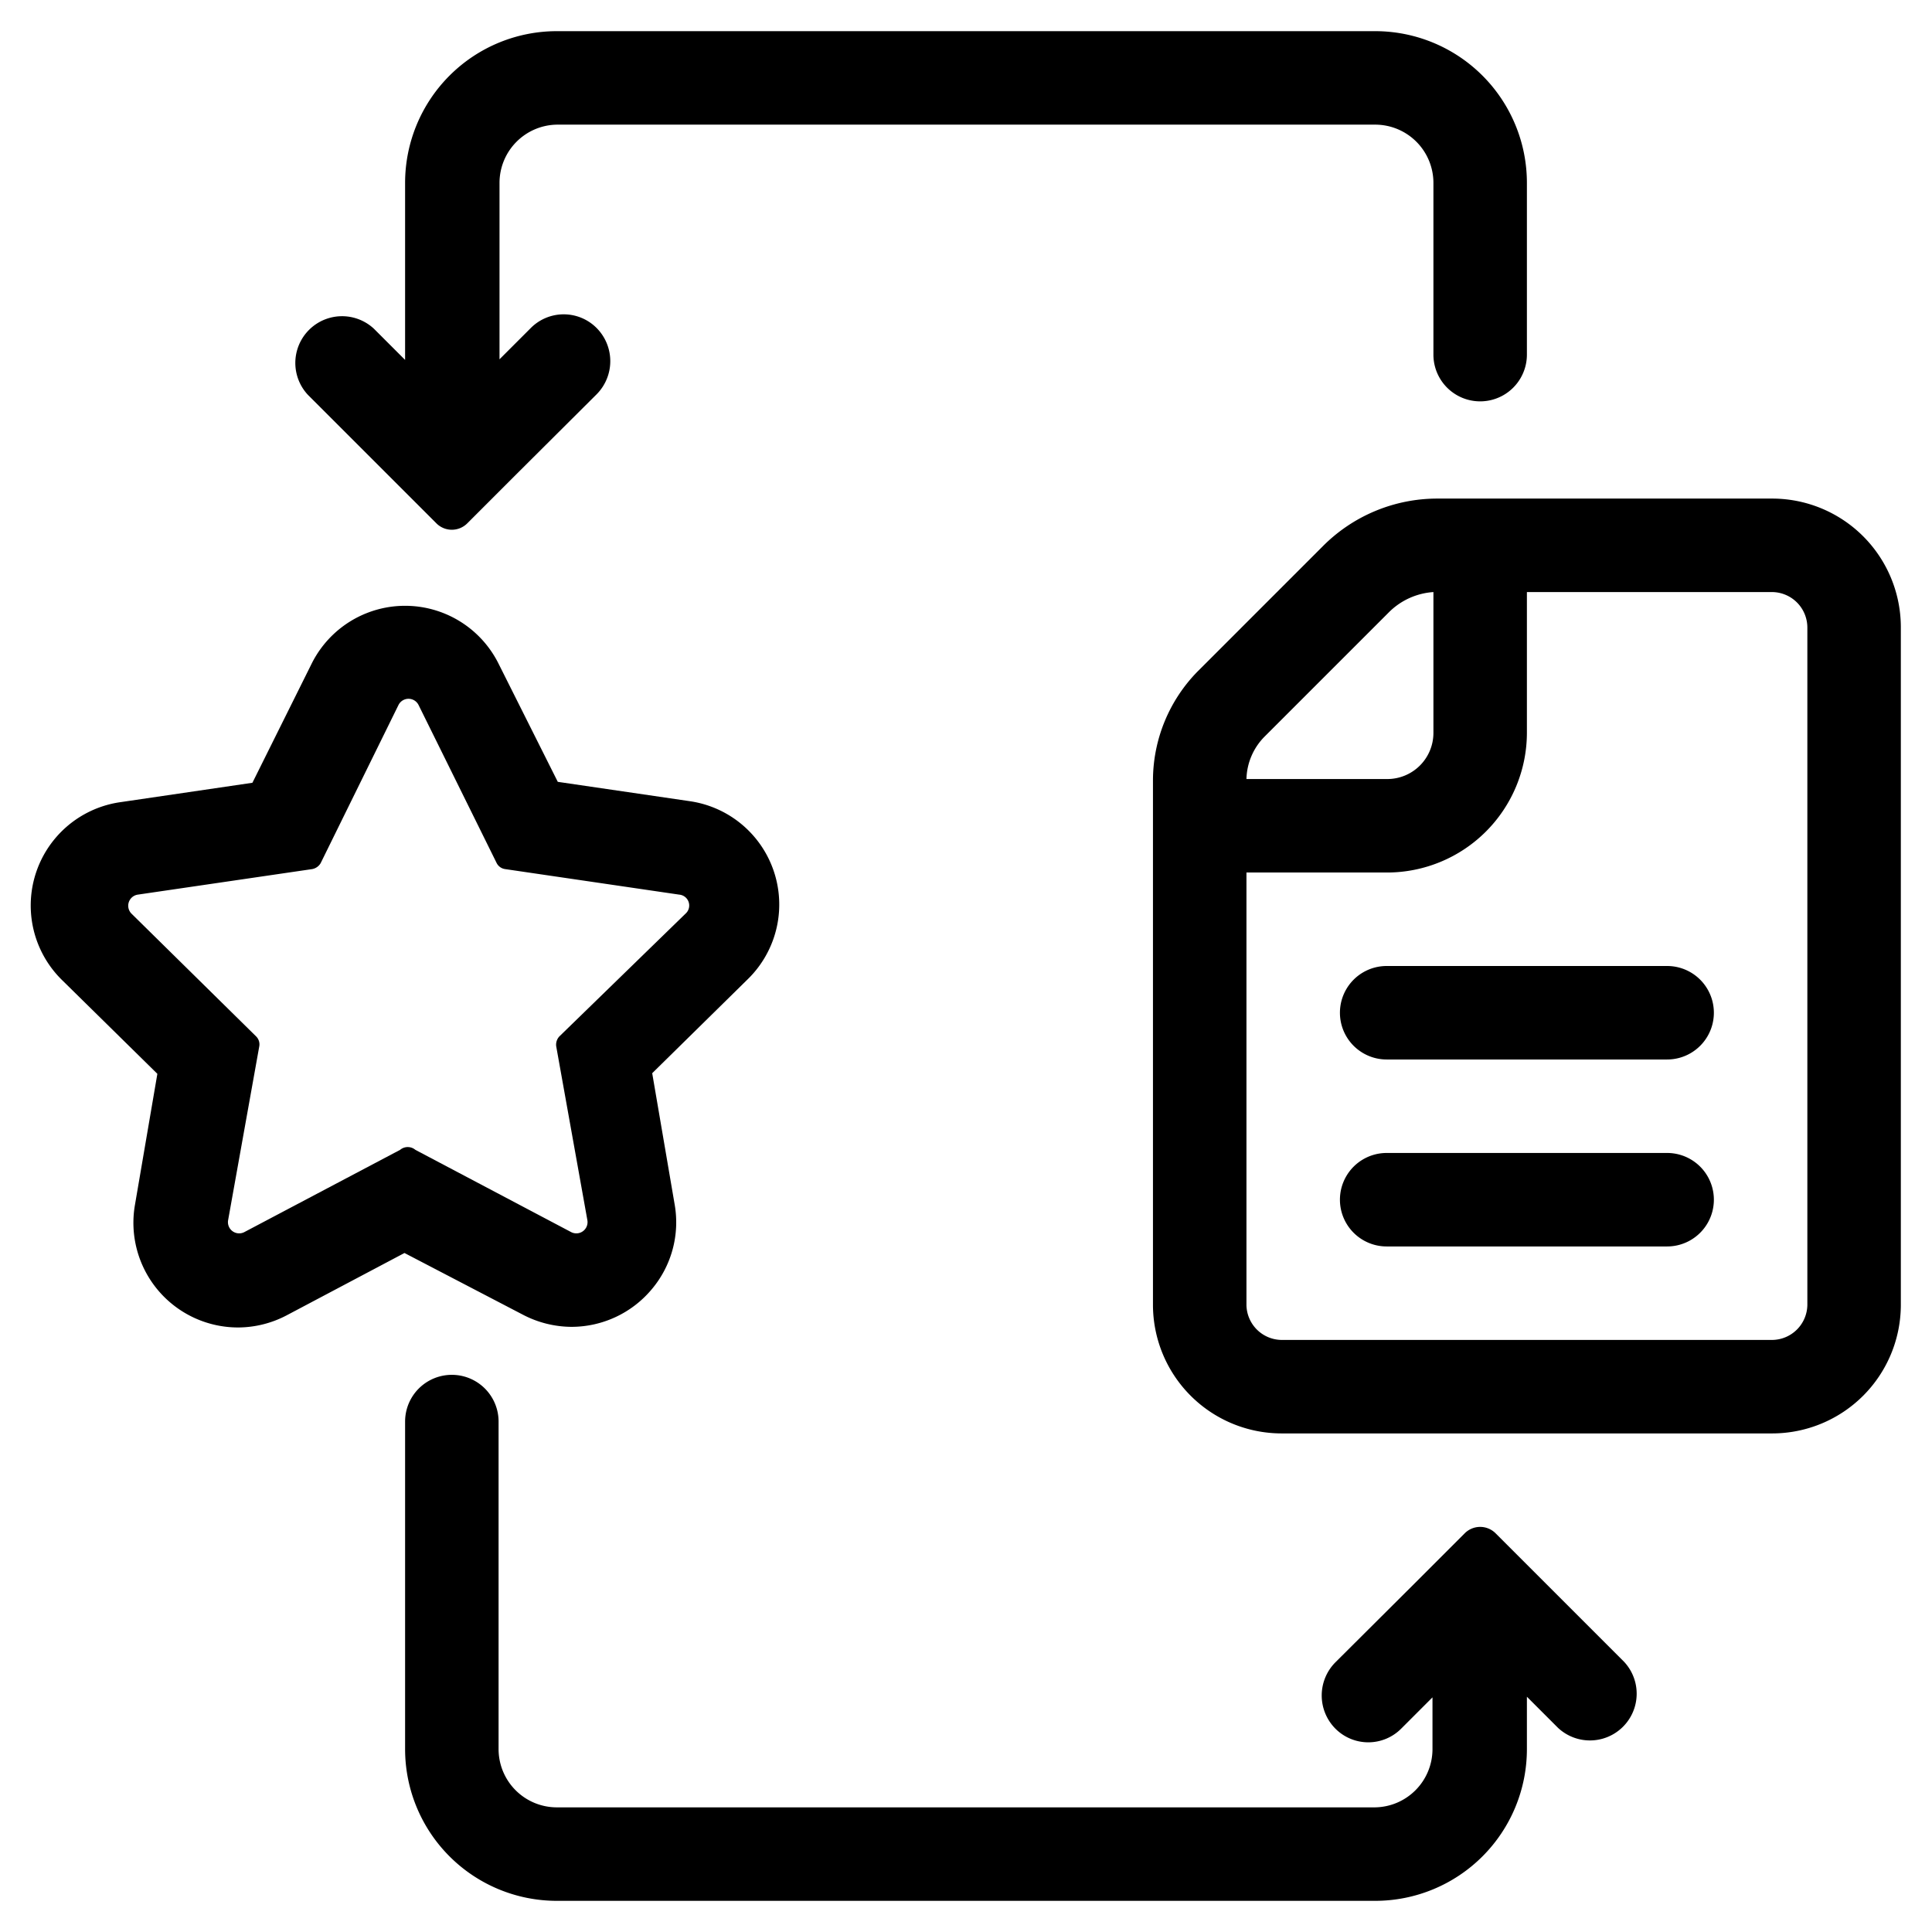 <svg id="Layer_1" data-name="Layer 1" xmlns="http://www.w3.org/2000/svg" viewBox="0 0 62 62"><defs><style>.cls-1{}</style></defs><title>02 ICON</title><path class="cls-1" d="M16.78,42.19a3.4,3.4,0,0,0,1.56.39,3.36,3.36,0,0,0,2.57-1.2,3.33,3.33,0,0,0,.74-2.73l-.72-4.21,3.05-3a3.35,3.35,0,0,0-1.85-5.73l-4.23-.62L16,21.3a3.35,3.35,0,0,0-6,0L8.1,25.12l-4.22.62A3.35,3.35,0,0,0,2,31.46l3.05,3-.72,4.21a3.36,3.36,0,0,0,3.31,3.93,3.37,3.37,0,0,0,1.56-.39l3.78-2ZM12.84,36.9l-5,2.64a.36.36,0,0,1-.52-.38l1-5.58a.36.36,0,0,0-.1-.32l-4-3.94a.36.36,0,0,1,.2-.61l5.6-.82a.4.4,0,0,0,.27-.19l2.5-5.08a.36.36,0,0,1,.64,0l2.51,5.08a.36.36,0,0,0,.27.19l5.59.82a.35.35,0,0,1,.2.61l-4.05,3.94a.39.39,0,0,0-.1.32l1,5.58a.36.36,0,0,1-.52.38l-5-2.64A.38.38,0,0,0,12.84,36.9Z"/><path class="cls-1" d="M12.38,15.17,14,16.79a.7.7,0,0,0,1,0l1.62-1.62,2.53-2.52a1.51,1.51,0,0,0,0-2.12,1.49,1.49,0,0,0-2.12,0l-1,1V5.87A1.87,1.87,0,0,1,17.87,4H44.13A1.87,1.87,0,0,1,46,5.87v5.51a1.5,1.5,0,1,0,3,0V5.87A4.87,4.87,0,0,0,44.13,1H17.87A4.87,4.87,0,0,0,13,5.87v5.68l-1-1a1.5,1.5,0,0,0-2.12,2.12Z"/><path class="cls-1" d="M49.62,50.83,48,49.21a.7.7,0,0,0-1,0l-1.62,1.62-2.53,2.52a1.51,1.51,0,0,0,0,2.12,1.49,1.49,0,0,0,2.12,0l1-1v1.68A1.87,1.87,0,0,1,44.13,58H17.87A1.87,1.87,0,0,1,16,56.13V45.62a1.5,1.5,0,0,0-3,0V56.13A4.87,4.87,0,0,0,17.87,61H44.13A4.87,4.87,0,0,0,49,56.13V54.45l1,1a1.5,1.5,0,0,0,2.12-2.12Z"/><path class="cls-1" d="M56.87,16H46.14a5.18,5.18,0,0,0-3.7,1.54l-4,4A5,5,0,0,0,37,25.05V41.88A4.13,4.13,0,0,0,41.13,46H56.87A4.13,4.13,0,0,0,61,41.88V20.14A4.13,4.13,0,0,0,56.87,16ZM40.58,23.64l4-4A2.23,2.23,0,0,1,46,19v4.51A1.48,1.48,0,0,1,44.52,25H40A2,2,0,0,1,40.58,23.64ZM58,41.88A1.14,1.14,0,0,1,56.87,43H41.13A1.14,1.14,0,0,1,40,41.88V28h4.52A4.49,4.49,0,0,0,49,23.53V19h7.87A1.14,1.14,0,0,1,58,20.14Z"/><path class="cls-1" d="M53.5,31h-9a1.5,1.5,0,0,0,0,3h9a1.5,1.5,0,1,0,0-3Z"/><path class="cls-1" d="M53.5,37h-9a1.5,1.5,0,0,0,0,3h9a1.5,1.5,0,0,0,0-3Z"/></svg>